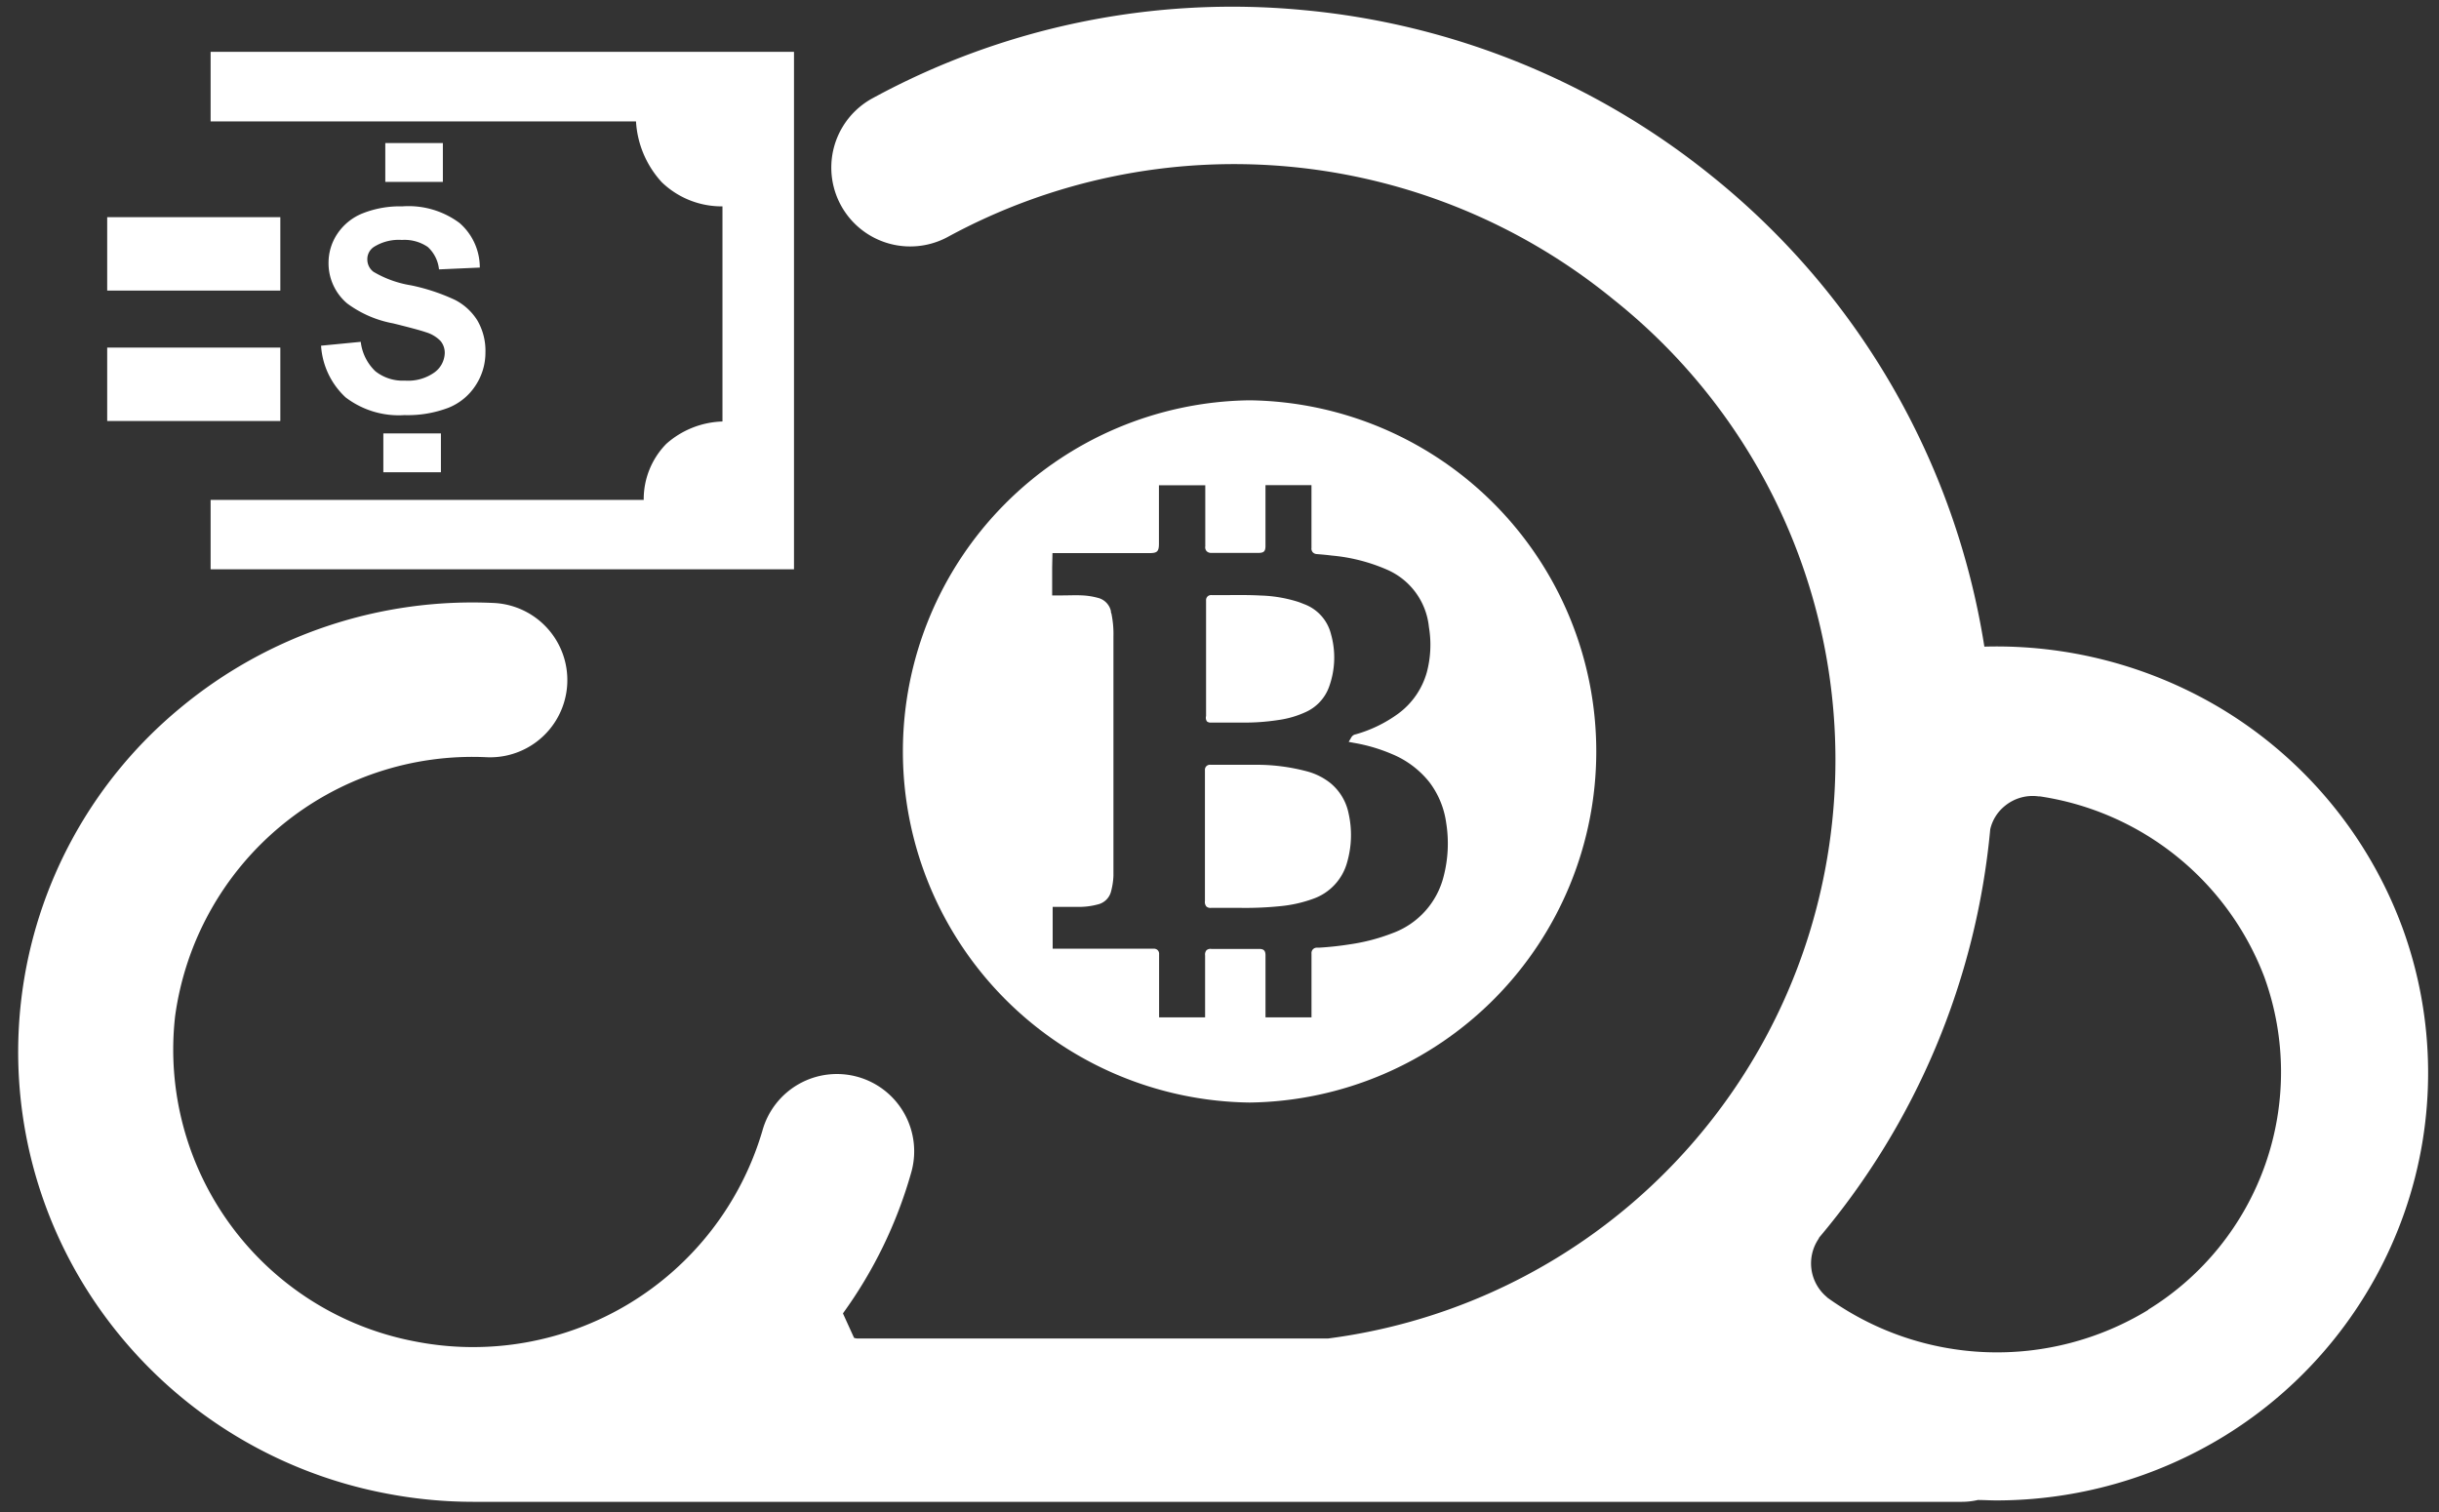 <?xml version="1.0" encoding="UTF-8" standalone="no"?>
<!-- Created with Inkscape (http://www.inkscape.org/) -->

<svg
   xmlns:dc="http://purl.org/dc/elements/1.1/"
   xmlns:cc="http://creativecommons.org/ns#"
   xmlns:rdf="http://www.w3.org/1999/02/22-rdf-syntax-ns#"
   xmlns:svg="http://www.w3.org/2000/svg"
   xmlns="http://www.w3.org/2000/svg"
   xmlns:sodipodi="http://sodipodi.sourceforge.net/DTD/sodipodi-0.dtd"
   xmlns:inkscape="http://www.inkscape.org/namespaces/inkscape"
   width="400px"
   height="248px"
   viewBox="0 0 400 248"
   version="1.1"
   id="SVGRoot"
   inkscape:version="0.92.5 (2060ec1f9f, 2020-04-08)"
   sodipodi:docname="logo-criptoclouds-white.svg">
  <rect x="0" y="0" width="400" height="248" fill="#333333" stroke="none"/>
  <defs
     id="defs14117" />
  <sodipodi:namedview
     id="base"
     pagecolor="#ffffff"
     bordercolor="#666666"
     borderopacity="1.0"
     inkscape:pageopacity="0.0"
     inkscape:pageshadow="2"
     inkscape:zoom="1.4"
     inkscape:cx="238.93826"
     inkscape:cy="76.563492"
     inkscape:document-units="px"
     inkscape:current-layer="layer1"
     showgrid="false"
     inkscape:window-width="1280"
     inkscape:window-height="961"
     inkscape:window-x="-8"
     inkscape:window-y="-8"
     inkscape:window-maximized="1"
     inkscape:showpageshadow="false"
     inkscape:pagecheckerboard="true" />
  <g
     inkscape:label="Capa 1"
     inkscape:groupmode="layer"
     id="layer1">
    <path
       style="fill:#ffffff;fill-opacity:1;stroke-width:11.501"
       inkscape:connector-curvature="0"
       id="Trazado_13"
       data-name="Trazado 13"
       d="m 71.286,61.059 a 7.452,7.452 0 0 1 -4.876,1.369 7.211,7.211 0 0 1 -4.854,-1.541 7.924,7.924 0 0 1 -2.392,-4.819 l -6.509,0.633 a 12.651,12.651 0 0 0 4.025,8.476 14.364,14.364 0 0 0 9.661,2.91 18.769,18.769 0 0 0 7.211,-1.208 9.488,9.488 0 0 0 4.474,-3.703 9.764,9.764 0 0 0 1.586,-5.336 9.879,9.879 0 0 0 -1.322,-5.279 9.327,9.327 0 0 0 -3.669,-3.37 32.466,32.466 0 0 0 -7.222,-2.392 17.562,17.562 0 0 1 -6.153,-2.22 2.53,2.53 0 0 1 -1.005,-2.013 2.404,2.404 0 0 1 1.069,-2.059 7.636,7.636 0 0 1 4.602,-1.15 6.751,6.751 0 0 1 4.243,1.15 5.75,5.75 0 0 1 1.84,3.68 l 6.693,-0.299 a 9.661,9.661 0 0 0 -3.311,-7.303 13.996,13.996 0 0 0 -9.397,-2.737 16.572,16.572 0 0 0 -6.52,1.15 9.005,9.005 0 0 0 -4.14,3.358 8.522,8.522 0 0 0 -1.438,4.738 8.626,8.626 0 0 0 3.046,6.67 18.183,18.183 0 0 0 7.557,3.278 q 4.175,1.035 5.359,1.449 a 5.52,5.52 0 0 1 2.404,1.438 3.013,3.013 0 0 1 0.692,2.001 4.071,4.071 0 0 1 -1.655,3.128 z" />
    <path
       style="fill:#ffffff;fill-opacity:1;stroke-width:11.501"
       inkscape:connector-curvature="0"
       id="Trazado_14"
       data-name="Trazado 14"
       d="m 214.263,126.498 a 31.949,31.949 0 0 0 -8.177,-1.058 c -1.701,0 -3.449,0 -5.105,0 h -2.461 a 0.828,0.828 0 0 0 -0.672,0.23 0.84,0.84 0 0 0 -0.237,0.656 q 0,0.161 0,0.322 v 21.138 a 1.15,1.15 0 0 0 0.237,0.896 0.978,0.978 0 0 0 0.761,0.23 c 1.046,0 2.082,0 3.116,0 h 1.898 a 56.25,56.25 0 0 0 6.29,-0.277 21.748,21.748 0 0 0 5.429,-1.208 8.798,8.798 0 0 0 5.612,-6.072 16.101,16.101 0 0 0 0.217,-7.935 8.637,8.637 0 0 0 -3.026,-5.014 10.5,10.5 0 0 0 -3.887,-1.909 z" />
    <path
       style="fill:#ffffff;fill-opacity:1;stroke-width:11.501"
       inkscape:connector-curvature="0"
       id="Trazado_15"
       data-name="Trazado 15"
       d="m 197.897,118.287 a 0.909,0.909 0 0 0 0.711,0.23 h 5.256 a 35.56,35.56 0 0 0 5.75,-0.414 15.871,15.871 0 0 0 4.601,-1.346 7.222,7.222 0 0 0 3.773,-4.152 14.088,14.088 0 0 0 0.296,-8.591 7.061,7.061 0 0 0 -4.313,-4.888 c -0.326,-0.127 -0.662,-0.265 -1.016,-0.391 a 22.472,22.472 0 0 0 -6.267,-1.058 c -1.794,-0.099 -3.611,-0.079 -5.382,-0.069 h -2.6 a 0.851,0.851 0 0 0 -0.672,0.23 0.84,0.84 0 0 0 -0.237,0.656 c 0,0.099 0,0.184 0,0.288 v 18.665 a 1.047,1.047 0 0 0 0.118,0.839 z" />
    <path
       style="fill:#ffffff;fill-opacity:1;stroke-width:11.501"
       inkscape:connector-curvature="0"
       id="Trazado_16"
       data-name="Trazado 16"
       d="m 204.993,180.839 v 0 a 57.595,57.595 0 0 0 0,-115.179 h -0.119 a 57.595,57.595 0 0 0 0,115.179 z M 172.607,90.72 h 15.94 c 1.242,0 1.519,-0.276 1.519,-1.541 v -9.58 h 7.601 v 9.776 a 1.668,1.668 0 0 1 0,0.242 0.955,0.955 0 0 0 0.217,0.782 1.024,1.024 0 0 0 0.79,0.288 h 7.717 c 0.899,0 1.15,-0.277 1.15,-1.15 v -9.96 h 7.544 v 10.04 a 2.3,2.3 0 0 1 0,0.242 0.92,0.92 0 0 0 0.188,0.701 0.978,0.978 0 0 0 0.692,0.322 c 0.968,0.079 1.736,0.149 2.449,0.242 a 29.016,29.016 0 0 1 9.028,2.3 11.501,11.501 0 0 1 6.901,9.419 17.585,17.585 0 0 1 -0.336,7.406 12.651,12.651 0 0 1 -4.715,6.82 21.932,21.932 0 0 1 -6.969,3.381 1.001,1.001 0 0 0 -0.702,0.495 l -0.435,0.736 0.84,0.161 a 27.705,27.705 0 0 1 6.256,1.84 15.33,15.33 0 0 1 6.131,4.6 14.226,14.226 0 0 1 2.76,6.659 21.426,21.426 0 0 1 -0.425,8.844 13.364,13.364 0 0 1 -8.43,9.293 31.661,31.661 0 0 1 -6.9,1.806 50.902,50.902 0 0 1 -5.084,0.552 h -0.227 -0.148 a 0.886,0.886 0 0 0 -0.652,0.288 0.909,0.909 0 0 0 -0.218,0.701 c 0,0.099 0,0.173 0,0.265 v 10.178 h -7.545 v -10.167 c 0,-0.793 -0.296,-1.058 -1.057,-1.058 h -7.832 a 0.978,0.978 0 0 0 -0.79,0.218 1.081,1.081 0 0 0 -0.227,0.851 v 10.155 h -7.545 v -10.351 a 0.863,0.863 0 0 0 -0.227,-0.668 0.886,0.886 0 0 0 -0.642,-0.242 h -16.584 v 0 q 0,-3.45 0,-6.808 v -0.049 h 1.772 2.772 a 11.903,11.903 0 0 0 2.853,-0.403 2.921,2.921 0 0 0 2.185,-2.162 11.673,11.673 0 0 0 0.385,-2.519 c 0,-0.586 0,-1.15 0,-1.737 v -37.527 a 16.4,16.4 0 0 0 -0.296,-3.577 c 0,-0.161 -0.118,-0.322 -0.118,-0.472 v -0.116 a 2.898,2.898 0 0 0 -2.174,-2.185 11.708,11.708 0 0 0 -2.449,-0.391 c -1.151,-0.059 -2.301,0 -3.45,0 h -1.565 q 0,-2.3 0,-4.6 z" />
    <path
       style="fill:#ffffff;fill-opacity:1;stroke-width:11.501"
       inkscape:connector-curvature="0"
       id="Trazado_17"
       data-name="Trazado 17"
       d="m 108.548,29.904 a 14.157,14.157 0 0 0 9.937,3.945 v 35.284 a 14.525,14.525 0 0 0 -9.201,3.657 12.961,12.961 0 0 0 -3.714,9.201 H 34.541 V 93.376 H 130.216 V 8.501 H 34.541 V 19.91 h 69.764 a 16.101,16.101 0 0 0 4.243,9.994 z" />
    <rect
       style="fill:#ffffff;fill-opacity:1;stroke-width:11.501"
       y="23.464"
       x="63.189"
       id="Rectángulo_1"
       data-name="Rectángulo 1"
       width="9.442"
       height="6.371" />
    <rect
       style="fill:#ffffff;fill-opacity:1;stroke-width:11.501"
       y="71.088"
       x="62.869"
       id="Rectángulo_2"
       data-name="Rectángulo 2"
       width="9.442"
       height="6.371" />
    <rect
       style="fill:#ffffff;fill-opacity:1;stroke-width:11.501"
       y="57.011"
       x="17.58"
       id="Rectángulo_3"
       data-name="Rectángulo 3"
       width="28.395"
       height="12.041" />
    <rect
       style="fill:#ffffff;fill-opacity:1;stroke-width:11.501"
       y="35.62"
       x="17.58"
       id="Rectángulo_4"
       data-name="Rectángulo 4"
       width="28.395"
       height="12.041" />
    <path
       style="fill:#ffffff;fill-opacity:1;stroke-width:11.501"
       inkscape:connector-curvature="0"
       id="Trazado_18"
       data-name="Trazado 18"
       d="M 393.927,151.961 A 70.315,70.315 0 0 0 363.841,115.964 71.649,71.649 0 0 0 325.439,106.062 123.655,123.655 0 0 0 280.76,28.892 124.805,124.805 0 0 0 213.677,1.647 a 123.264,123.264 0 0 0 -70.683,14.525 12.939,12.939 0 0 0 12.398,22.714 98.273,98.273 0 0 1 109.107,10.144 96.525,96.525 0 0 1 32.306,103.805 95.456,95.456 0 0 1 -78.987,66.704 h -77.284 a 2.818,2.818 0 0 1 -0.464,-0.099 l -1.806,-3.968 v -0.079 a 73.317,73.317 0 0 0 11.156,-23.001 12.676,12.676 0 1 0 -24.394,-6.9 49.453,49.453 0 0 1 -57.113,34.502 48.717,48.717 0 0 1 -39.194,-53.317 49.211,49.211 0 0 1 51.189,-42.472 12.664,12.664 0 0 0 1.151,-25.301 74.938,74.938 0 0 0 -51.536,17.251 73.167,73.167 0 0 0 -12.362,99.676 74.455,74.455 0 0 0 45.83,29.062 75.663,75.663 0 0 0 14.641,1.438 c 0.721,0 1.46,0 2.185,0 H 321.744 a 11.823,11.823 0 0 0 2.634,-0.299 c 0.994,0 1.99,0.069 2.979,0.069 a 71.615,71.615 0 0 0 37.549,-10.627 70.304,70.304 0 0 0 29.407,-36.549 69.418,69.418 0 0 0 -0.385,-46.969 z m -41.587,62.874 a 47.613,47.613 0 0 1 -52.638,-1.99 l -0.148,-0.149 a 7.176,7.176 0 0 1 -1.38,-9.385 1.622,1.622 0 0 0 0.178,-0.334 121.24,121.24 0 0 0 28.051,-66.957 6.9,6.9 0 0 1 2.426,-3.853 7.176,7.176 0 0 1 5.52,-1.541 h 0.218 a 46.773,46.773 0 0 1 36.801,29.66 45.75,45.75 0 0 1 -19.08,54.536 z" />
  </g>
</svg>
